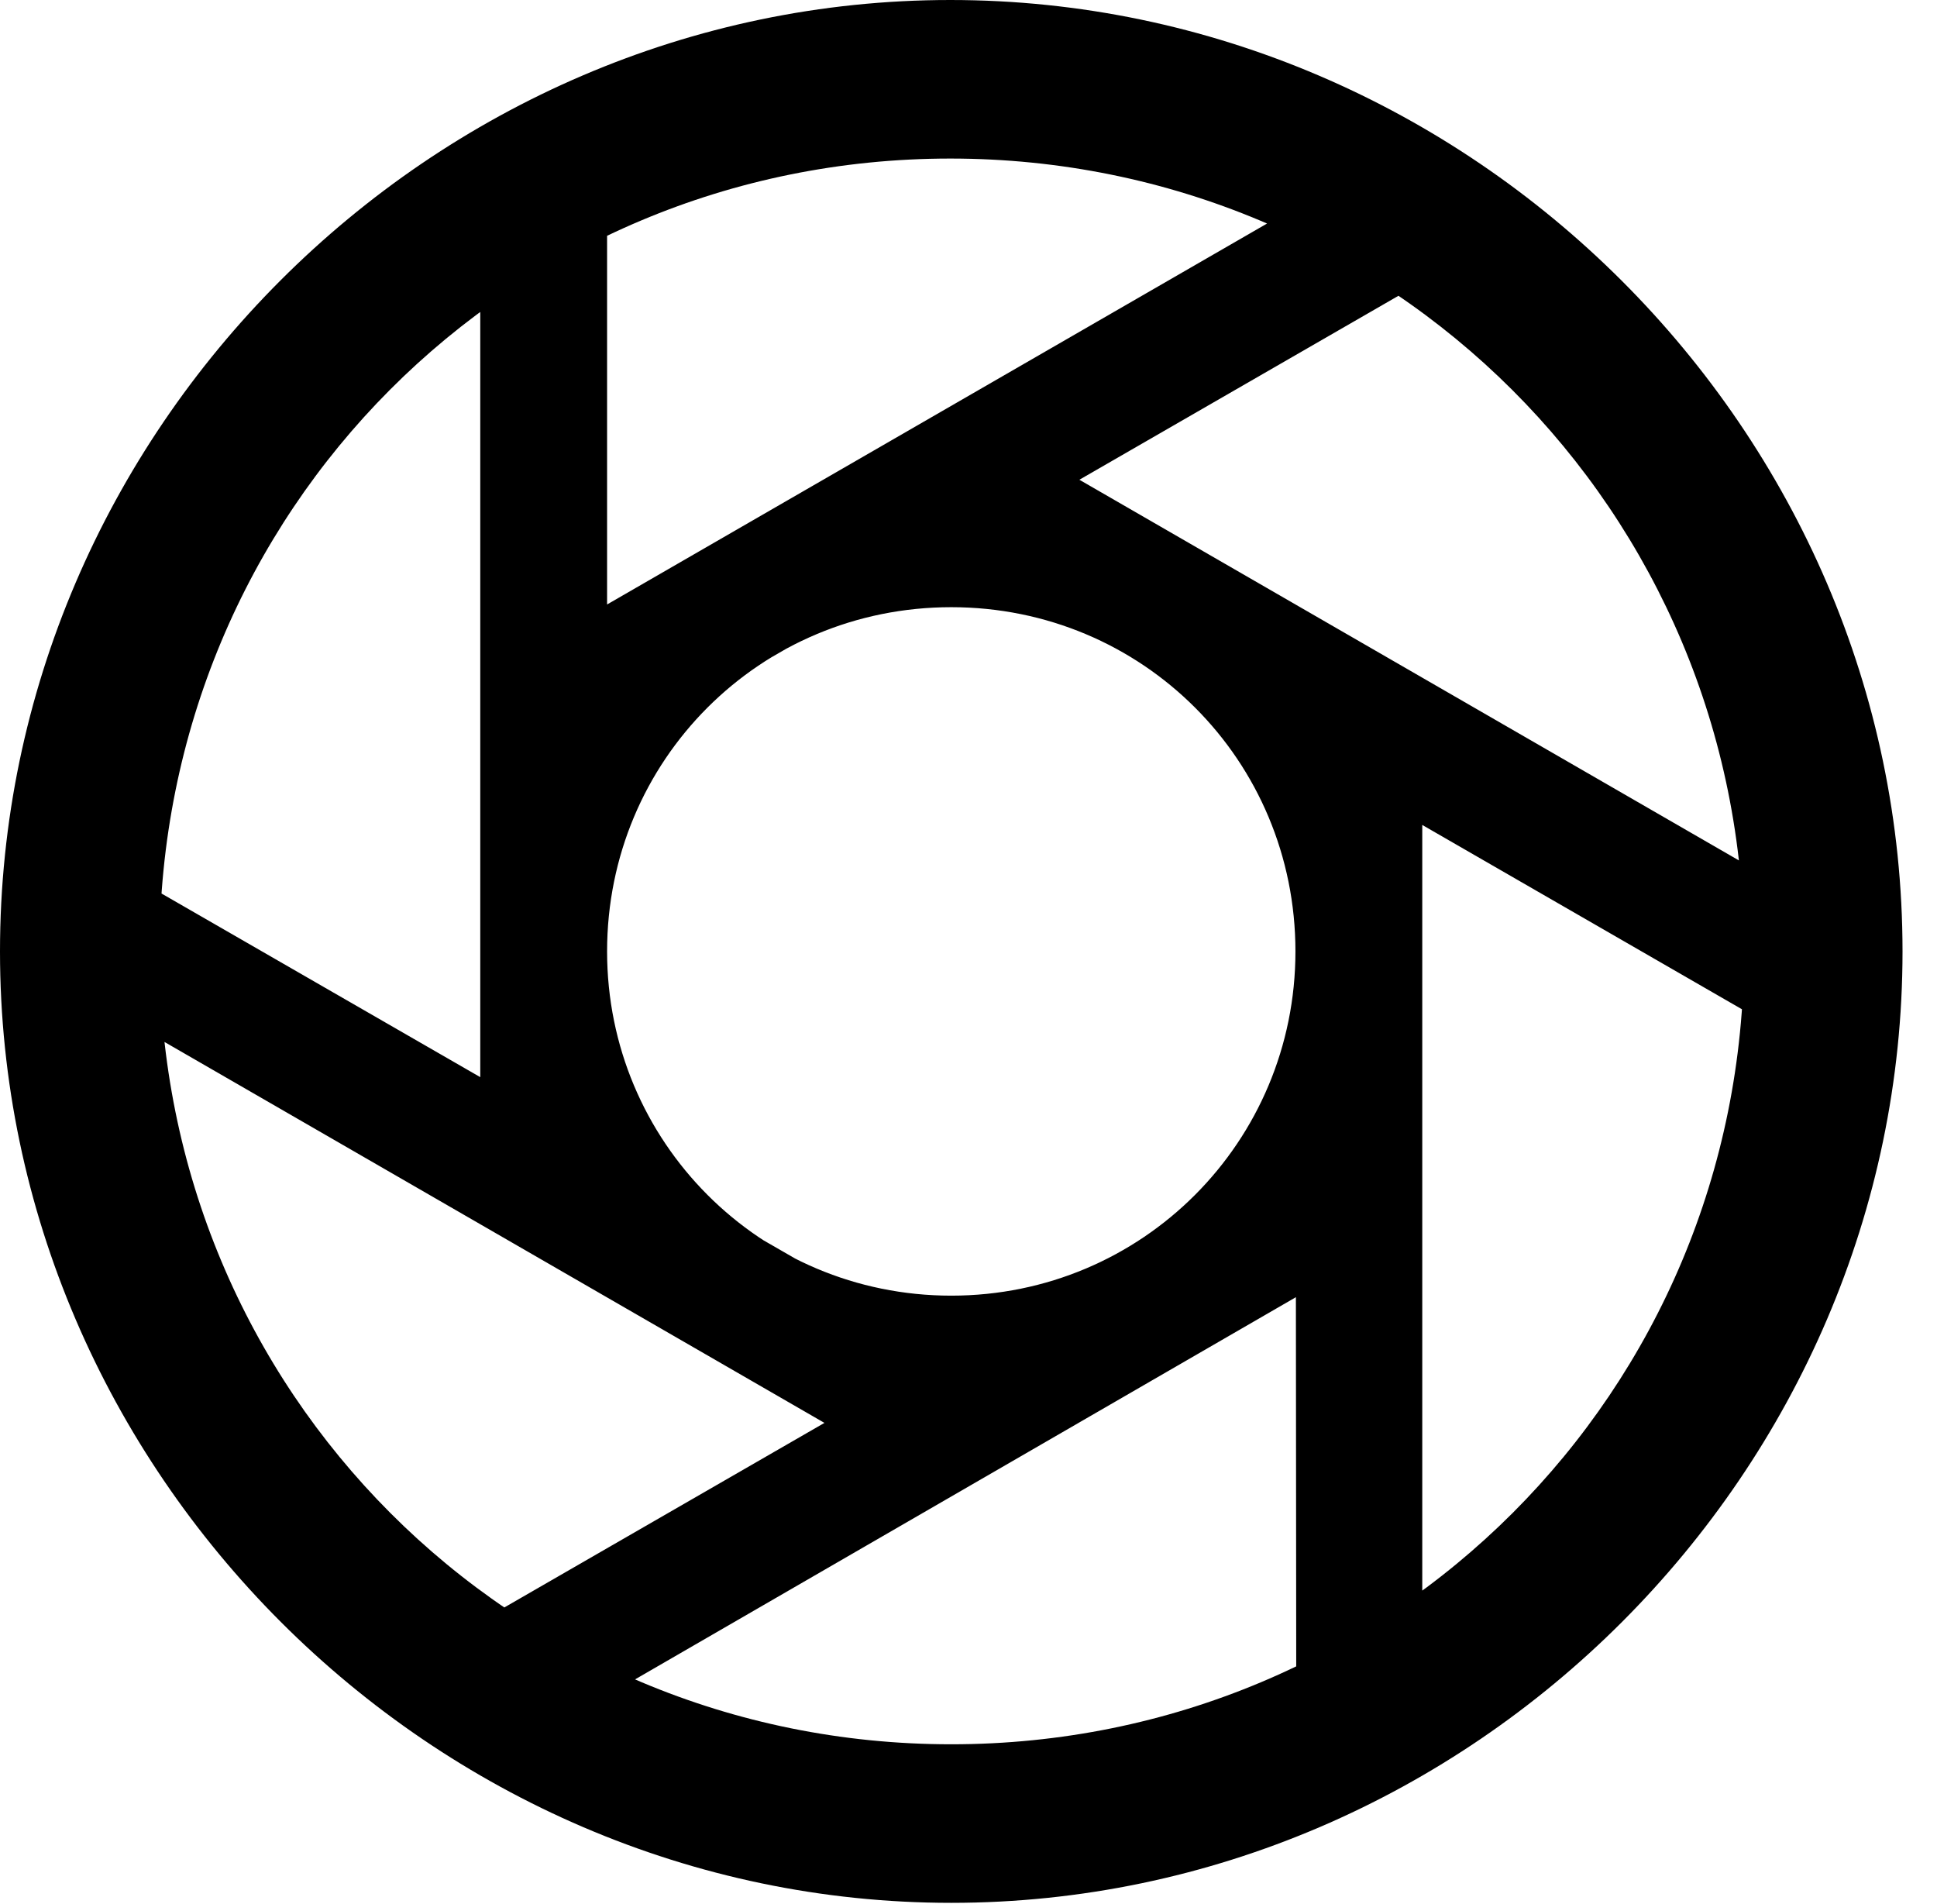 <svg version="1.1" xmlns="http://www.w3.org/2000/svg" xmlns:xlink="http://www.w3.org/1999/xlink" width="20.283" height="19.932" viewBox="0 0 20.283 19.932">
 <g>
  <rect height="19.932" opacity="0" width="20.283" x="0" y="0"/>
  <path d="M9.961 14.893C12.685 14.893 14.893 12.685 14.893 9.961C14.893 7.236 12.685 5.029 9.961 5.029C7.236 5.029 5.029 7.236 5.029 9.961C5.029 12.685 7.236 14.893 9.961 14.893ZM9.961 13.565C7.959 13.565 6.357 11.953 6.357 9.961C6.357 7.959 7.959 6.357 9.961 6.357C11.963 6.357 13.565 7.959 13.565 9.961C13.565 11.953 11.963 13.565 9.961 13.565ZM9.014 15.117L9.678 13.955L0.879 8.887L0.215 10.039ZM14.004 13.33L13.35 12.178L4.541 17.256L5.205 18.418ZM14.893 8.193L13.565 8.184L13.574 18.35L14.893 18.35ZM10.908 4.795L10.244 5.957L19.053 11.035L19.707 9.873ZM5.918 6.582L6.582 7.744L15.391 2.666L14.717 1.504ZM5.029 11.719L6.357 11.719L6.357 1.572L5.029 1.572ZM9.961 19.922C15.41 19.922 19.922 15.4 19.922 9.961C19.922 4.512 15.4 0 9.951 0C4.512 0 0 4.512 0 9.961C0 15.4 4.521 19.922 9.961 19.922ZM9.961 18.262C5.352 18.262 1.67 14.57 1.67 9.961C1.67 5.352 5.342 1.66 9.951 1.66C14.56 1.66 18.262 5.352 18.262 9.961C18.262 14.57 14.57 18.262 9.961 18.262Z" fill="currentColor"/>
 </g>
</svg>
